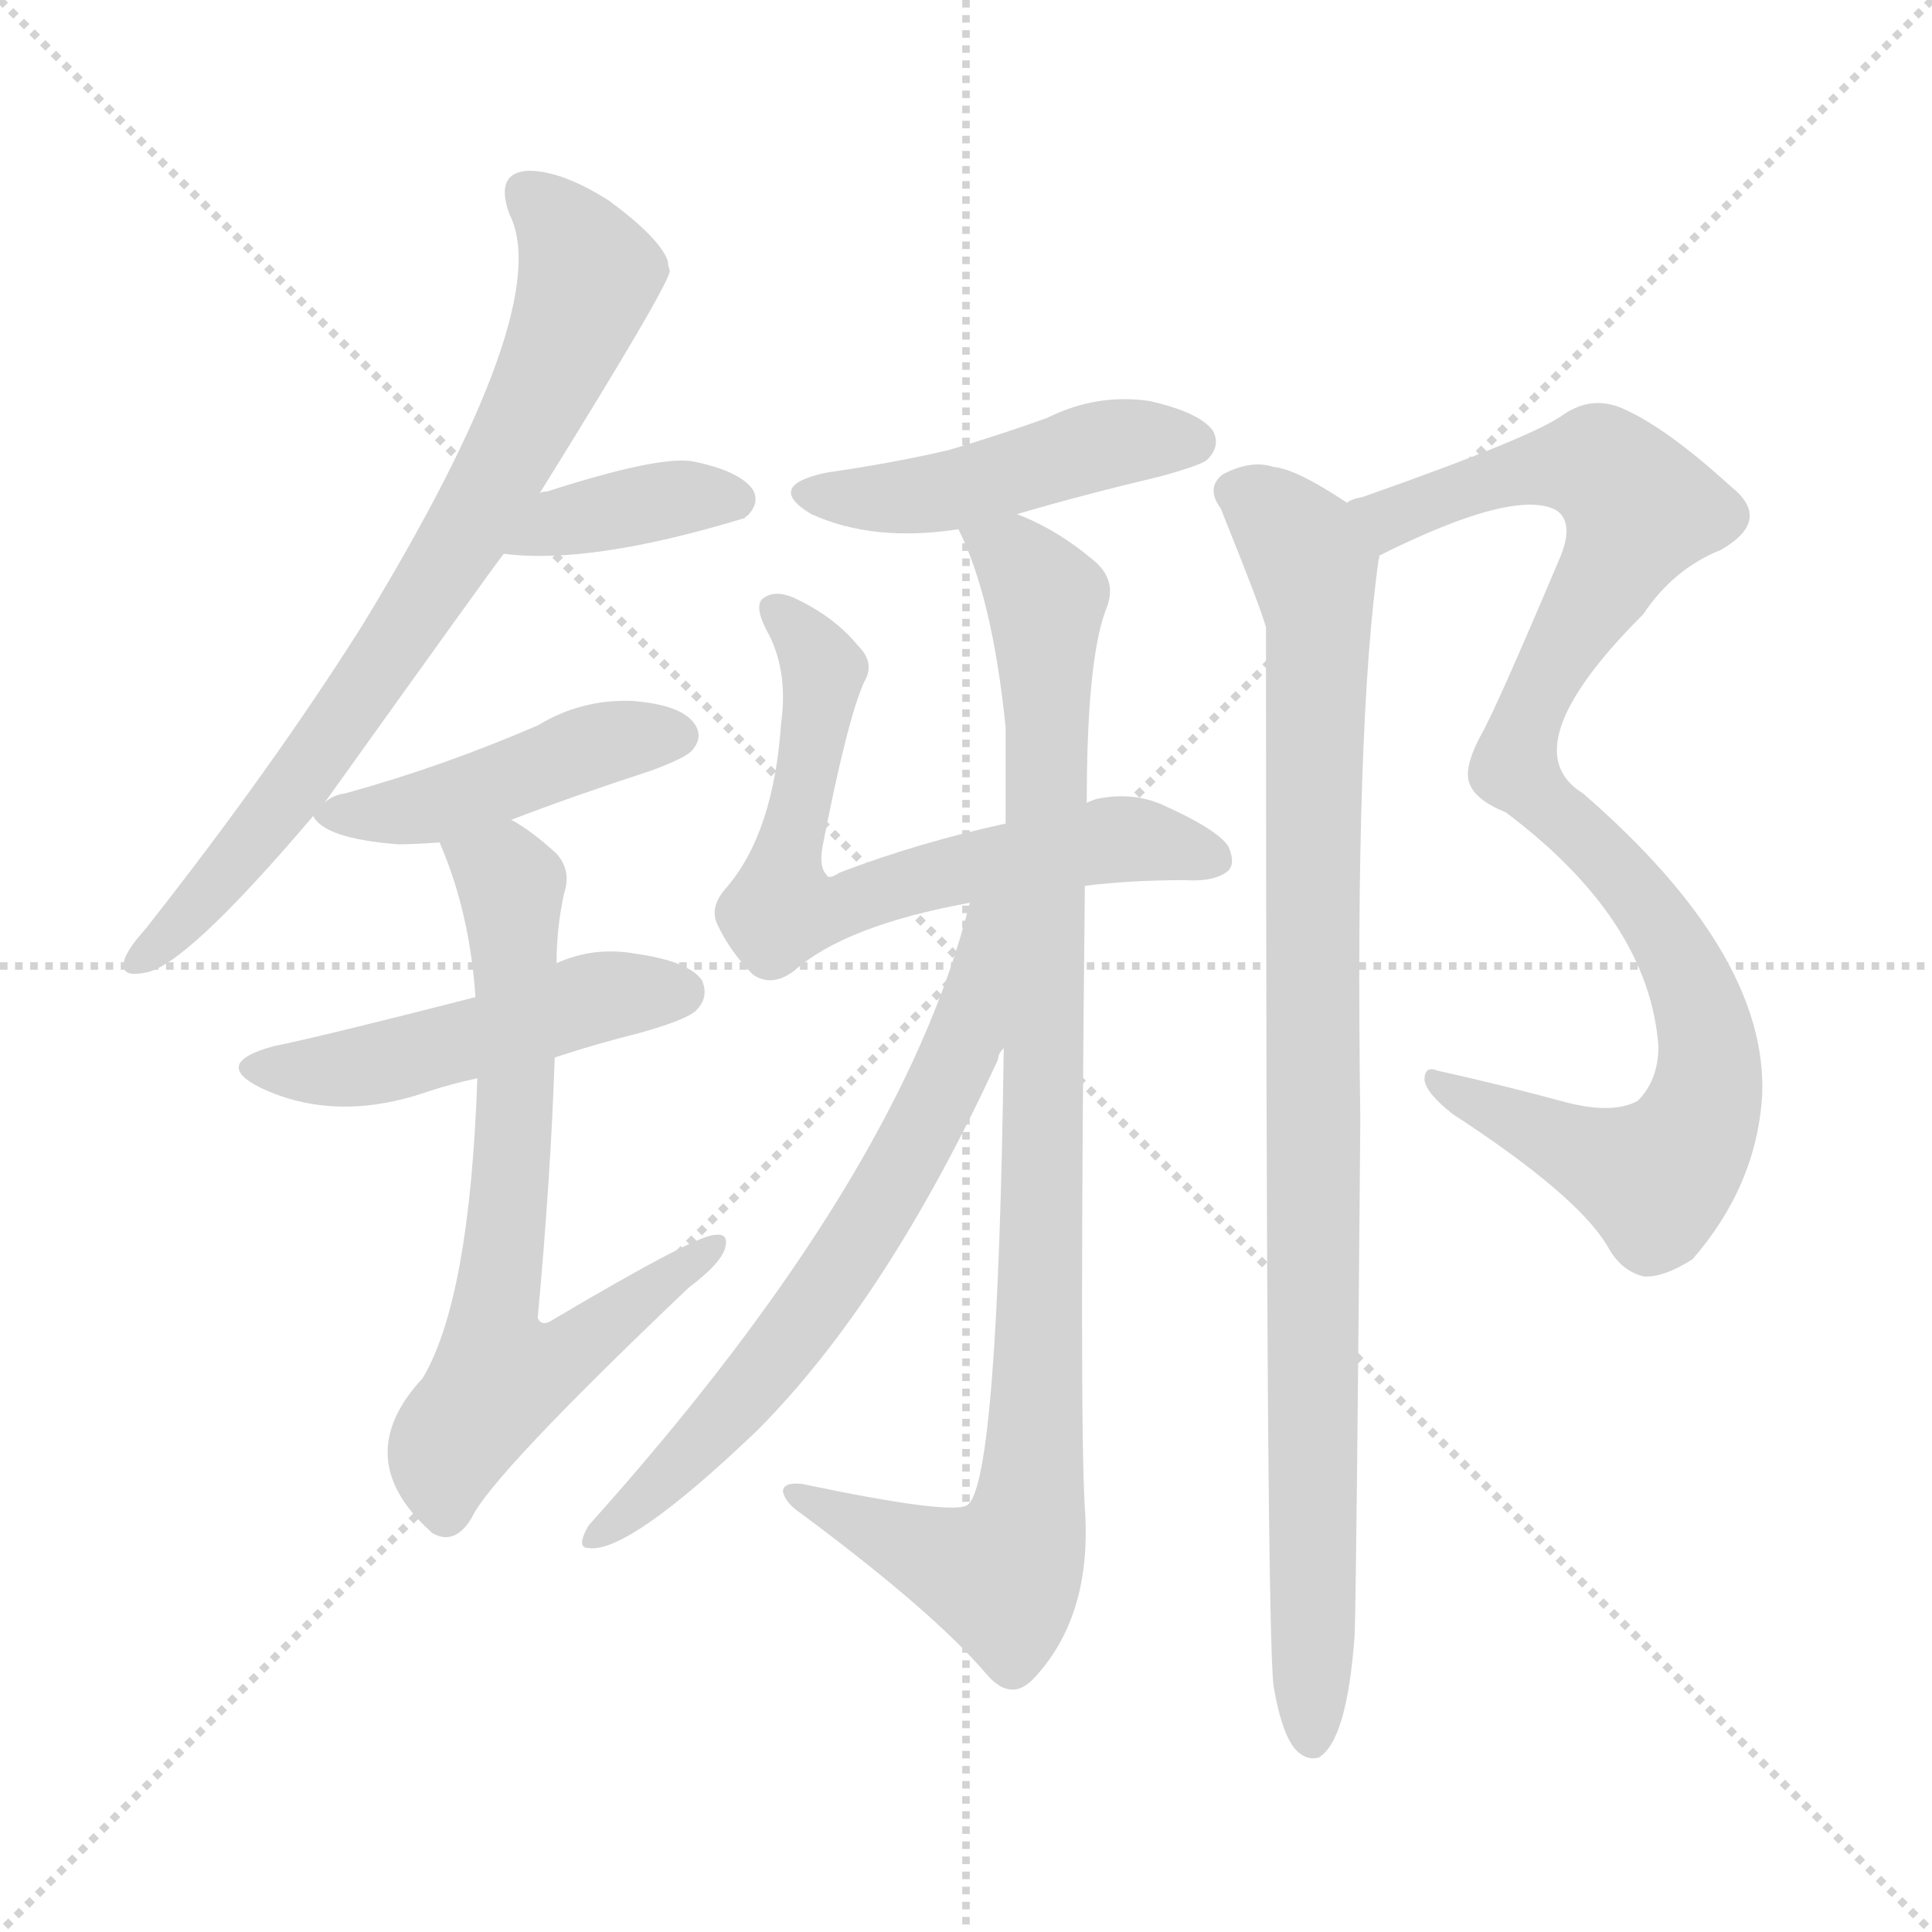 <svg xmlns="http://www.w3.org/2000/svg" version="1.1" viewBox="0 0 1024 1024">
  <g stroke="lightgray" stroke-dasharray="1,1" stroke-width="1" transform="scale(4, 4)">
    <line x1="0" y1="0" x2="256" y2="256" />
    <line x1="256" y1="0" x2="0" y2="256" />
    <line x1="128" y1="0" x2="128" y2="256" />
    <line x1="0" y1="128" x2="256" y2="128" />
  </g>
  <g transform="scale(1.0, -1.0) translate(0.0, -921.50)">
    <style type="text/css">
      
        @keyframes keyframes0 {
          from {
            stroke: blue;
            stroke-dashoffset: 747;
            stroke-width: 128;
          }
          71% {
            animation-timing-function: step-end;
            stroke: blue;
            stroke-dashoffset: 0;
            stroke-width: 128;
          }
          to {
            stroke: black;
            stroke-width: 1024;
          }
        }
        #make-me-a-hanzi-animation-0 {
          animation: keyframes0 0.858s both;
          animation-delay: 0s;
          animation-timing-function: linear;
        }
      
        @keyframes keyframes1 {
          from {
            stroke: blue;
            stroke-dashoffset: 375;
            stroke-width: 128;
          }
          55% {
            animation-timing-function: step-end;
            stroke: blue;
            stroke-dashoffset: 0;
            stroke-width: 128;
          }
          to {
            stroke: black;
            stroke-width: 1024;
          }
        }
        #make-me-a-hanzi-animation-1 {
          animation: keyframes1 0.555s both;
          animation-delay: 0.858s;
          animation-timing-function: linear;
        }
      
        @keyframes keyframes2 {
          from {
            stroke: blue;
            stroke-dashoffset: 447;
            stroke-width: 128;
          }
          59% {
            animation-timing-function: step-end;
            stroke: blue;
            stroke-dashoffset: 0;
            stroke-width: 128;
          }
          to {
            stroke: black;
            stroke-width: 1024;
          }
        }
        #make-me-a-hanzi-animation-2 {
          animation: keyframes2 0.614s both;
          animation-delay: 1.413s;
          animation-timing-function: linear;
        }
      
        @keyframes keyframes3 {
          from {
            stroke: blue;
            stroke-dashoffset: 483;
            stroke-width: 128;
          }
          61% {
            animation-timing-function: step-end;
            stroke: blue;
            stroke-dashoffset: 0;
            stroke-width: 128;
          }
          to {
            stroke: black;
            stroke-width: 1024;
          }
        }
        #make-me-a-hanzi-animation-3 {
          animation: keyframes3 0.643s both;
          animation-delay: 2.027s;
          animation-timing-function: linear;
        }
      
        @keyframes keyframes4 {
          from {
            stroke: blue;
            stroke-dashoffset: 687;
            stroke-width: 128;
          }
          69% {
            animation-timing-function: step-end;
            stroke: blue;
            stroke-dashoffset: 0;
            stroke-width: 128;
          }
          to {
            stroke: black;
            stroke-width: 1024;
          }
        }
        #make-me-a-hanzi-animation-4 {
          animation: keyframes4 0.809s both;
          animation-delay: 2.67s;
          animation-timing-function: linear;
        }
      
        @keyframes keyframes5 {
          from {
            stroke: blue;
            stroke-dashoffset: 461;
            stroke-width: 128;
          }
          60% {
            animation-timing-function: step-end;
            stroke: blue;
            stroke-dashoffset: 0;
            stroke-width: 128;
          }
          to {
            stroke: black;
            stroke-width: 1024;
          }
        }
        #make-me-a-hanzi-animation-5 {
          animation: keyframes5 0.625s both;
          animation-delay: 3.479s;
          animation-timing-function: linear;
        }
      
        @keyframes keyframes6 {
          from {
            stroke: blue;
            stroke-dashoffset: 659;
            stroke-width: 128;
          }
          68% {
            animation-timing-function: step-end;
            stroke: blue;
            stroke-dashoffset: 0;
            stroke-width: 128;
          }
          to {
            stroke: black;
            stroke-width: 1024;
          }
        }
        #make-me-a-hanzi-animation-6 {
          animation: keyframes6 0.786s both;
          animation-delay: 4.104s;
          animation-timing-function: linear;
        }
      
        @keyframes keyframes7 {
          from {
            stroke: blue;
            stroke-dashoffset: 949;
            stroke-width: 128;
          }
          76% {
            animation-timing-function: step-end;
            stroke: blue;
            stroke-dashoffset: 0;
            stroke-width: 128;
          }
          to {
            stroke: black;
            stroke-width: 1024;
          }
        }
        #make-me-a-hanzi-animation-7 {
          animation: keyframes7 1.022s both;
          animation-delay: 4.89s;
          animation-timing-function: linear;
        }
      
        @keyframes keyframes8 {
          from {
            stroke: blue;
            stroke-dashoffset: 660;
            stroke-width: 128;
          }
          68% {
            animation-timing-function: step-end;
            stroke: blue;
            stroke-dashoffset: 0;
            stroke-width: 128;
          }
          to {
            stroke: black;
            stroke-width: 1024;
          }
        }
        #make-me-a-hanzi-animation-8 {
          animation: keyframes8 0.787s both;
          animation-delay: 5.913s;
          animation-timing-function: linear;
        }
      
        @keyframes keyframes9 {
          from {
            stroke: blue;
            stroke-dashoffset: 958;
            stroke-width: 128;
          }
          76% {
            animation-timing-function: step-end;
            stroke: blue;
            stroke-dashoffset: 0;
            stroke-width: 128;
          }
          to {
            stroke: black;
            stroke-width: 1024;
          }
        }
        #make-me-a-hanzi-animation-9 {
          animation: keyframes9 1.03s both;
          animation-delay: 6.7s;
          animation-timing-function: linear;
        }
      
        @keyframes keyframes10 {
          from {
            stroke: blue;
            stroke-dashoffset: 935;
            stroke-width: 128;
          }
          75% {
            animation-timing-function: step-end;
            stroke: blue;
            stroke-dashoffset: 0;
            stroke-width: 128;
          }
          to {
            stroke: black;
            stroke-width: 1024;
          }
        }
        #make-me-a-hanzi-animation-10 {
          animation: keyframes10 1.011s both;
          animation-delay: 7.729s;
          animation-timing-function: linear;
        }
      
    </style>
    
      <path d="M 172 496 Q 260 619 267 628 L 286 660 Q 355 771 355 778 Q 354 781 354 783 Q 350 795 323 815 Q 298 831 280 831 Q 262 830 270 808 Q 295 759 192 590 Q 144 514 77 429 Q 68 419 66 413 Q 63 403 77 406 Q 98 409 166 489 L 172 496 Z" fill="lightgray" />
    
      <path d="M 267 628 Q 313 622 395 647 Q 395 648 396 648 Q 403 655 399 662 Q 392 672 367 677 Q 349 680 290 661 Q 287 661 286 660 C 257 653 237 631 267 628 Z" fill="lightgray" />
    
      <path d="M 271 487 Q 305 500 345 513 Q 364 520 367 524 Q 373 531 368 538 Q 361 548 335 550 Q 308 551 285 537 Q 234 515 183 501 Q 176 500 172 496 C 164 491 164 491 166 489 Q 172 477 211 474 Q 220 474 233 475 L 271 487 Z" fill="lightgray" />
    
      <path d="M 294 361 Q 315 368 339 374 Q 364 381 369 386 Q 376 393 372 402 Q 365 412 337 416 Q 315 420 295 411 L 252 393 Q 170 372 145 367 Q 112 358 138 345 Q 178 326 227 343 Q 239 347 253 350 L 294 361 Z" fill="lightgray" />
    
      <path d="M 253 350 Q 249 233 224 191 Q 185 149 228 110 L 229 109 Q 241 102 250 117 Q 260 139 365 239 Q 381 251 384 259 Q 387 268 379 267 Q 369 267 293 222 Q 287 218 285 223 Q 292 299 294 361 L 295 411 Q 295 430 299 448 Q 303 460 295 469 Q 282 481 271 487 C 246 504 222 503 233 475 Q 249 438 252 393 L 253 350 Z" fill="lightgray" />
    
      <path d="M 539 649 Q 573 659 615 669 Q 637 675 640 678 Q 647 685 643 693 Q 636 703 609 709 Q 581 713 555 700 Q 530 691 503 683 Q 473 676 438 671 Q 405 664 430 649 Q 463 634 508 641 L 539 649 Z" fill="lightgray" />
    
      <path d="M 575 452 Q 599 455 628 455 Q 644 454 651 460 Q 655 464 651 473 Q 645 482 616 495 Q 600 502 581 498 Q 578 497 576 496 L 533 485 Q 487 475 445 459 Q 439 455 438 458 Q 434 462 436 473 Q 449 540 458 560 Q 464 570 455 579 Q 442 595 420 605 Q 410 609 404 604 Q 400 600 406 588 Q 418 567 414 538 Q 410 480 385 451 Q 376 441 380 432 Q 387 417 399 405 Q 409 398 421 407 Q 448 431 514 443 L 575 452 Z" fill="lightgray" />
    
      <path d="M 532 366 Q 529 137 513 124 Q 506 118 425 135 Q 415 136 415 131 Q 416 125 425 119 Q 495 67 523 34 Q 536 19 548 32 Q 579 65 575 122 Q 572 170 575 452 L 576 496 Q 576 571 586 598 Q 593 614 579 625 Q 560 641 539 649 C 512 662 497 669 508 641 Q 526 605 533 536 Q 533 511 533 485 L 532 366 Z" fill="lightgray" />
    
      <path d="M 514 443 Q 478 298 312 113 Q 305 101 312 101 Q 333 98 401 163 Q 470 232 529 360 Q 529 363 532 366 C 581 467 522 472 514 443 Z" fill="lightgray" />
    
      <path d="M 731 627 Q 803 663 825 651 Q 835 644 826 624 Q 793 546 785 532 Q 778 519 778 511 Q 778 499 798 491 Q 874 434 879 367 Q 879 349 868 338 Q 855 331 831 337 Q 794 347 762 354 Q 755 357 755 349 Q 756 342 770 331 Q 836 288 852 261 Q 859 248 871 245 Q 881 244 897 254 Q 931 293 934 341 Q 937 416 839 501 Q 800 525 871 596 Q 887 620 912 630 Q 940 646 917 664 Q 883 695 860 705 Q 844 712 829 702 Q 813 690 722 658 Q 716 657 714 655 C 686 645 704 614 731 627 Z" fill="lightgray" />
    
      <path d="M 675 28 Q 679 4 686 -5 Q 692 -12 699 -10 Q 714 -1 718 55 Q 719 86 721 328 Q 718 538 731 627 C 733 643 733 643 714 655 Q 687 673 675 674 Q 663 678 648 670 Q 639 663 647 652 Q 668 600 671 589 Q 671 61 675 28 Z" fill="lightgray" />
    
    
      <clipPath id="make-me-a-hanzi-clip-0">
        <path d="M 172 496 Q 260 619 267 628 L 286 660 Q 355 771 355 778 Q 354 781 354 783 Q 350 795 323 815 Q 298 831 280 831 Q 262 830 270 808 Q 295 759 192 590 Q 144 514 77 429 Q 68 419 66 413 Q 63 403 77 406 Q 98 409 166 489 L 172 496 Z" />
      </clipPath>
      <path clip-path="url(#make-me-a-hanzi-clip-0)" d="M 280 817 L 293 808 L 312 775 L 285 707 L 167 516 L 119 456 L 74 413" fill="none" id="make-me-a-hanzi-animation-0" stroke-dasharray="619 1238" stroke-linecap="round" />
    
      <clipPath id="make-me-a-hanzi-clip-1">
        <path d="M 267 628 Q 313 622 395 647 Q 395 648 396 648 Q 403 655 399 662 Q 392 672 367 677 Q 349 680 290 661 Q 287 661 286 660 C 257 653 237 631 267 628 Z" />
      </clipPath>
      <path clip-path="url(#make-me-a-hanzi-clip-1)" d="M 273 632 L 306 648 L 388 657" fill="none" id="make-me-a-hanzi-animation-1" stroke-dasharray="247 494" stroke-linecap="round" />
    
      <clipPath id="make-me-a-hanzi-clip-2">
        <path d="M 271 487 Q 305 500 345 513 Q 364 520 367 524 Q 373 531 368 538 Q 361 548 335 550 Q 308 551 285 537 Q 234 515 183 501 Q 176 500 172 496 C 164 491 164 491 166 489 Q 172 477 211 474 Q 220 474 233 475 L 271 487 Z" />
      </clipPath>
      <path clip-path="url(#make-me-a-hanzi-clip-2)" d="M 173 489 L 234 495 L 319 528 L 357 532" fill="none" id="make-me-a-hanzi-animation-2" stroke-dasharray="319 638" stroke-linecap="round" />
    
      <clipPath id="make-me-a-hanzi-clip-3">
        <path d="M 294 361 Q 315 368 339 374 Q 364 381 369 386 Q 376 393 372 402 Q 365 412 337 416 Q 315 420 295 411 L 252 393 Q 170 372 145 367 Q 112 358 138 345 Q 178 326 227 343 Q 239 347 253 350 L 294 361 Z" />
      </clipPath>
      <path clip-path="url(#make-me-a-hanzi-clip-3)" d="M 139 357 L 200 357 L 309 391 L 361 396" fill="none" id="make-me-a-hanzi-animation-3" stroke-dasharray="355 710" stroke-linecap="round" />
    
      <clipPath id="make-me-a-hanzi-clip-4">
        <path d="M 253 350 Q 249 233 224 191 Q 185 149 228 110 L 229 109 Q 241 102 250 117 Q 260 139 365 239 Q 381 251 384 259 Q 387 268 379 267 Q 369 267 293 222 Q 287 218 285 223 Q 292 299 294 361 L 295 411 Q 295 430 299 448 Q 303 460 295 469 Q 282 481 271 487 C 246 504 222 503 233 475 Q 249 438 252 393 L 253 350 Z" />
      </clipPath>
      <path clip-path="url(#make-me-a-hanzi-clip-4)" d="M 241 471 L 271 453 L 274 355 L 261 219 L 265 192 L 293 199 L 378 261" fill="none" id="make-me-a-hanzi-animation-4" stroke-dasharray="559 1118" stroke-linecap="round" />
    
      <clipPath id="make-me-a-hanzi-clip-5">
        <path d="M 539 649 Q 573 659 615 669 Q 637 675 640 678 Q 647 685 643 693 Q 636 703 609 709 Q 581 713 555 700 Q 530 691 503 683 Q 473 676 438 671 Q 405 664 430 649 Q 463 634 508 641 L 539 649 Z" />
      </clipPath>
      <path clip-path="url(#make-me-a-hanzi-clip-5)" d="M 431 661 L 482 658 L 590 687 L 632 687" fill="none" id="make-me-a-hanzi-animation-5" stroke-dasharray="333 666" stroke-linecap="round" />
    
      <clipPath id="make-me-a-hanzi-clip-6">
        <path d="M 575 452 Q 599 455 628 455 Q 644 454 651 460 Q 655 464 651 473 Q 645 482 616 495 Q 600 502 581 498 Q 578 497 576 496 L 533 485 Q 487 475 445 459 Q 439 455 438 458 Q 434 462 436 473 Q 449 540 458 560 Q 464 570 455 579 Q 442 595 420 605 Q 410 609 404 604 Q 400 600 406 588 Q 418 567 414 538 Q 410 480 385 451 Q 376 441 380 432 Q 387 417 399 405 Q 409 398 421 407 Q 448 431 514 443 L 575 452 Z" />
      </clipPath>
      <path clip-path="url(#make-me-a-hanzi-clip-6)" d="M 410 599 L 436 566 L 414 440 L 438 439 L 587 476 L 642 467" fill="none" id="make-me-a-hanzi-animation-6" stroke-dasharray="531 1062" stroke-linecap="round" />
    
      <clipPath id="make-me-a-hanzi-clip-7">
        <path d="M 532 366 Q 529 137 513 124 Q 506 118 425 135 Q 415 136 415 131 Q 416 125 425 119 Q 495 67 523 34 Q 536 19 548 32 Q 579 65 575 122 Q 572 170 575 452 L 576 496 Q 576 571 586 598 Q 593 614 579 625 Q 560 641 539 649 C 512 662 497 669 508 641 Q 526 605 533 536 Q 533 511 533 485 L 532 366 Z" />
      </clipPath>
      <path clip-path="url(#make-me-a-hanzi-clip-7)" d="M 514 637 L 538 626 L 554 603 L 555 365 L 544 112 L 531 86 L 488 99 L 436 127 L 422 127" fill="none" id="make-me-a-hanzi-animation-7" stroke-dasharray="821 1642" stroke-linecap="round" />
    
      <clipPath id="make-me-a-hanzi-clip-8">
        <path d="M 514 443 Q 478 298 312 113 Q 305 101 312 101 Q 333 98 401 163 Q 470 232 529 360 Q 529 363 532 366 C 581 467 522 472 514 443 Z" />
      </clipPath>
      <path clip-path="url(#make-me-a-hanzi-clip-8)" d="M 529 438 L 522 433 L 508 360 L 451 257 L 381 166 L 315 107" fill="none" id="make-me-a-hanzi-animation-8" stroke-dasharray="532 1064" stroke-linecap="round" />
    
      <clipPath id="make-me-a-hanzi-clip-9">
        <path d="M 731 627 Q 803 663 825 651 Q 835 644 826 624 Q 793 546 785 532 Q 778 519 778 511 Q 778 499 798 491 Q 874 434 879 367 Q 879 349 868 338 Q 855 331 831 337 Q 794 347 762 354 Q 755 357 755 349 Q 756 342 770 331 Q 836 288 852 261 Q 859 248 871 245 Q 881 244 897 254 Q 931 293 934 341 Q 937 416 839 501 Q 800 525 871 596 Q 887 620 912 630 Q 940 646 917 664 Q 883 695 860 705 Q 844 712 829 702 Q 813 690 722 658 Q 716 657 714 655 C 686 645 704 614 731 627 Z" />
      </clipPath>
      <path clip-path="url(#make-me-a-hanzi-clip-9)" d="M 720 652 L 738 649 L 807 672 L 842 675 L 869 652 L 822 570 L 803 514 L 851 469 L 883 427 L 906 367 L 904 337 L 894 314 L 876 298 L 761 347" fill="none" id="make-me-a-hanzi-animation-9" stroke-dasharray="830 1660" stroke-linecap="round" />
    
      <clipPath id="make-me-a-hanzi-clip-10">
        <path d="M 675 28 Q 679 4 686 -5 Q 692 -12 699 -10 Q 714 -1 718 55 Q 719 86 721 328 Q 718 538 731 627 C 733 643 733 643 714 655 Q 687 673 675 674 Q 663 678 648 670 Q 639 663 647 652 Q 668 600 671 589 Q 671 61 675 28 Z" />
      </clipPath>
      <path clip-path="url(#make-me-a-hanzi-clip-10)" d="M 655 661 L 689 633 L 699 593 L 694 465 L 695 -1" fill="none" id="make-me-a-hanzi-animation-10" stroke-dasharray="807 1614" stroke-linecap="round" />
    
  </g>
</svg>